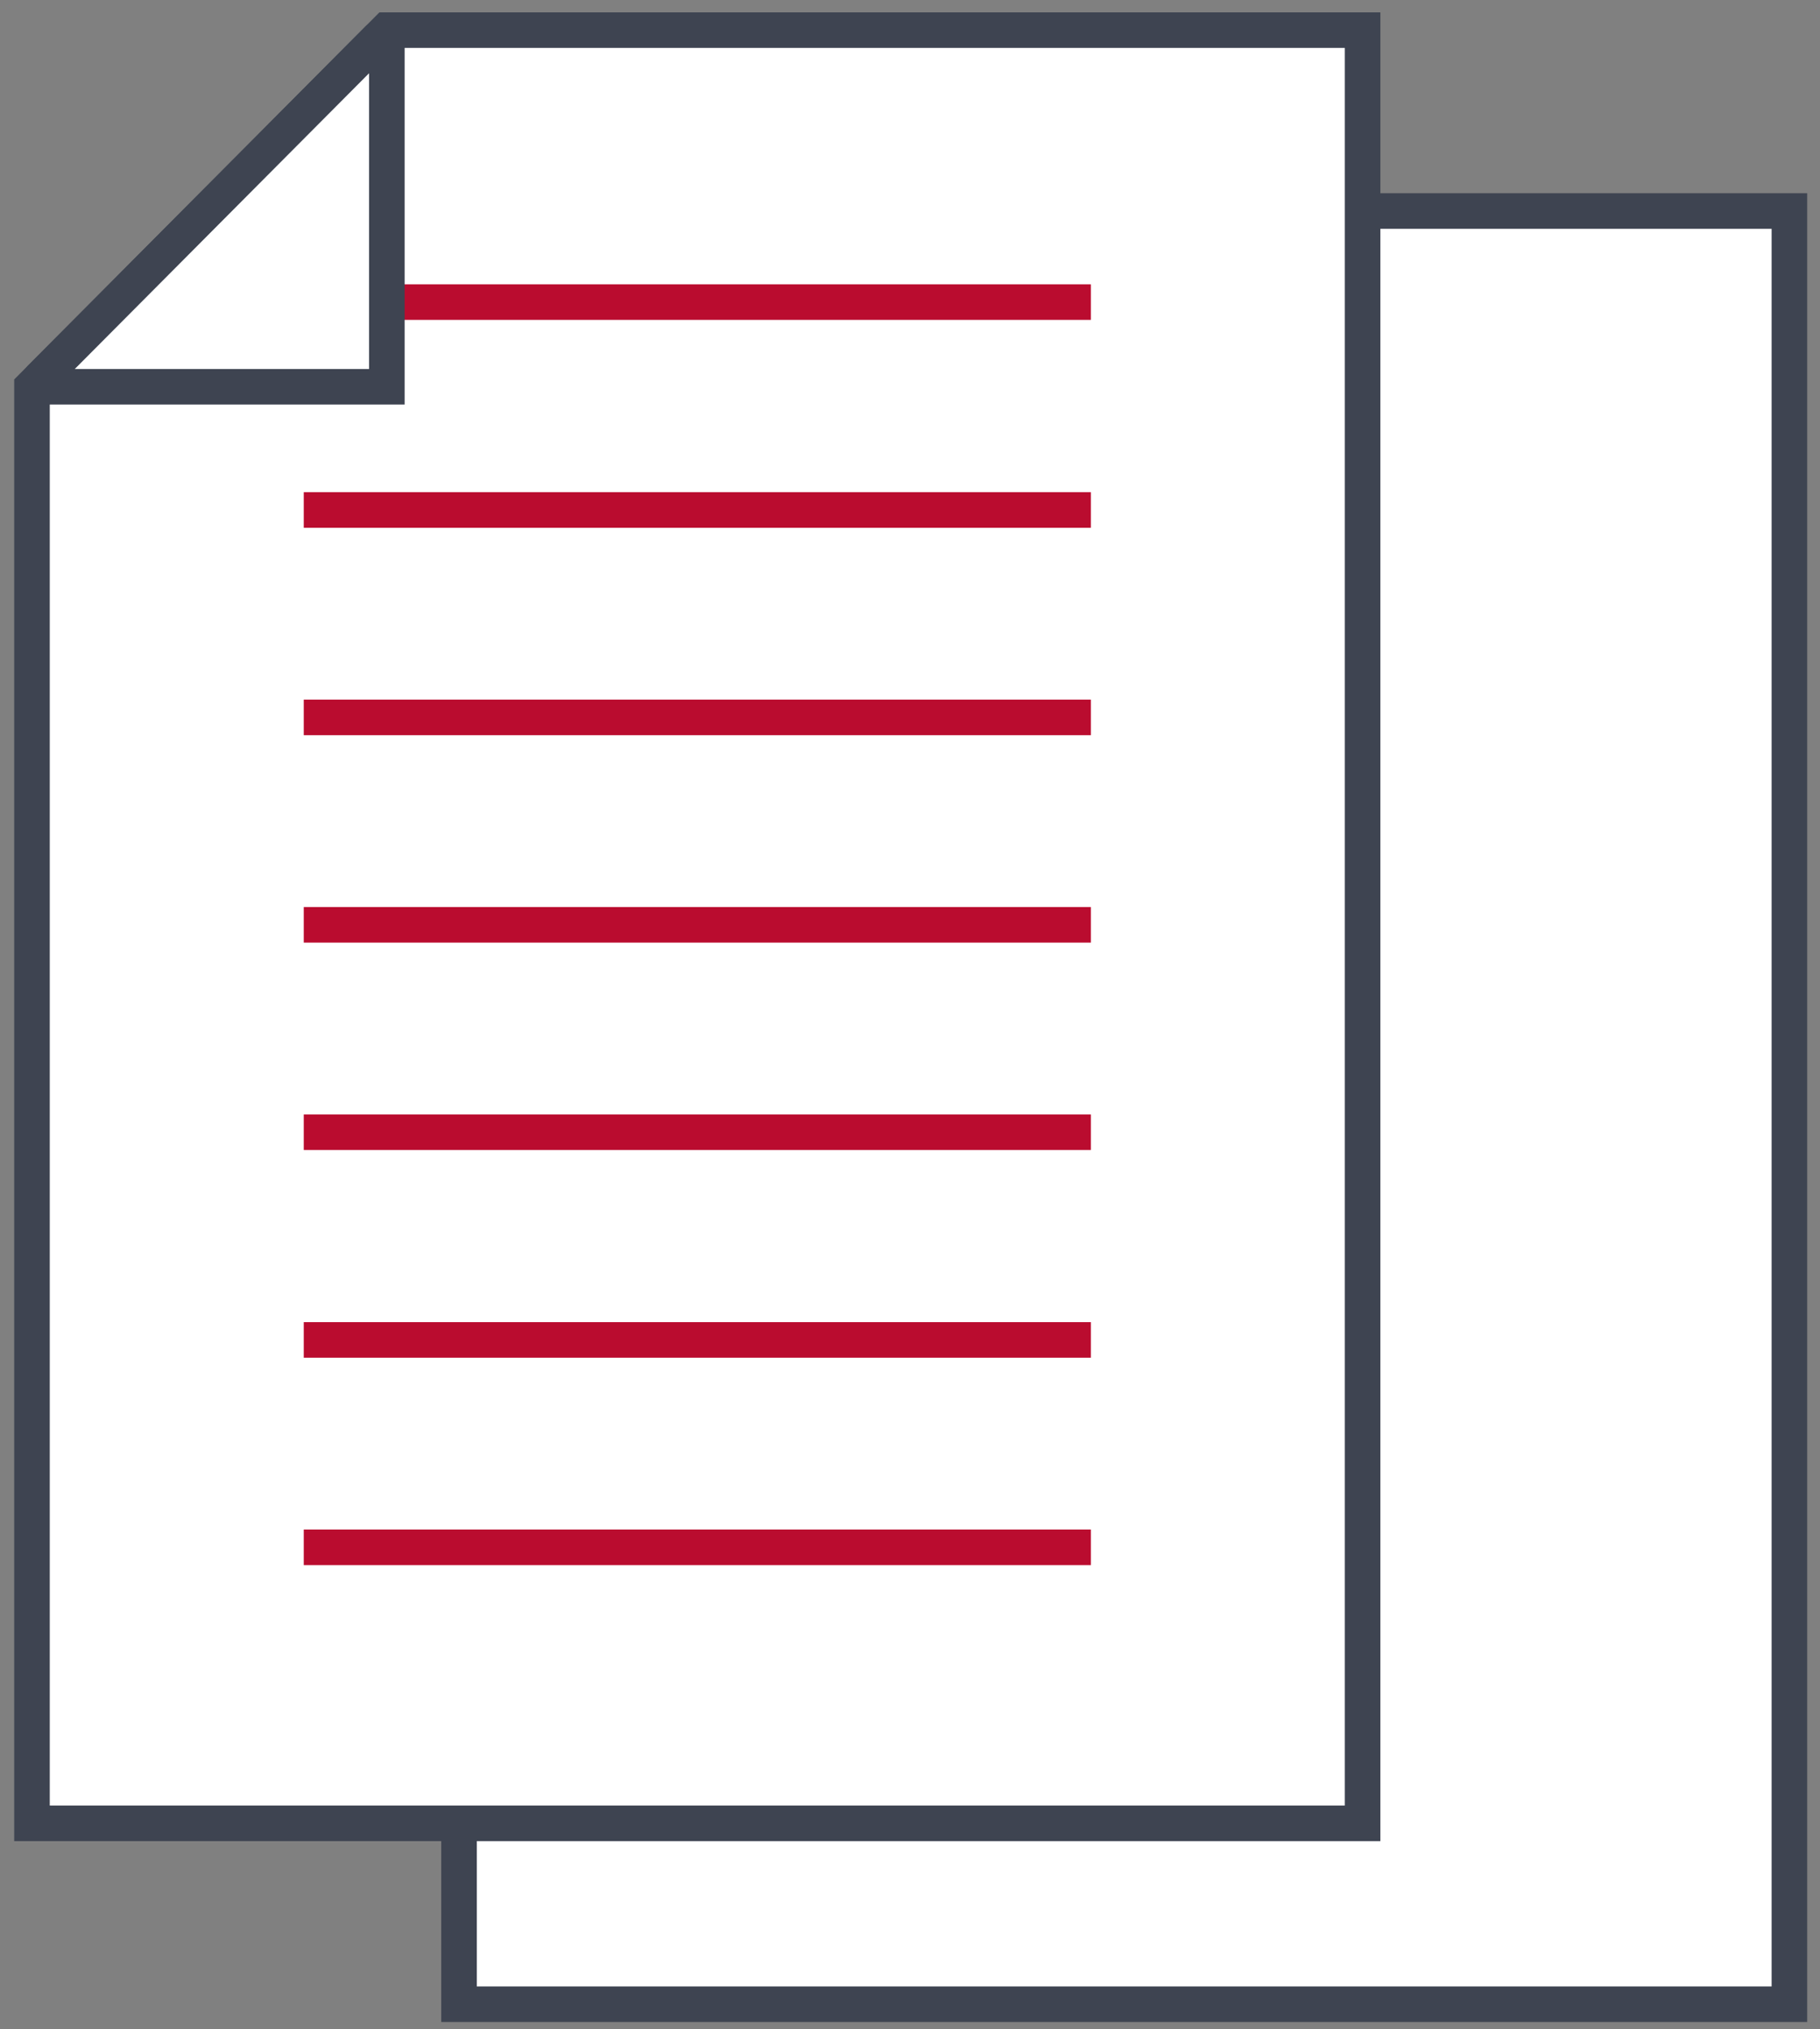 <svg width="87" height="97" viewBox="0 0 87 97" fill="none" xmlns="http://www.w3.org/2000/svg">
<rect x="0" y="0" width="87" height="97" fill="#808080" stroke="none"/>
<path d="M85.537 10.087H21.942V95.803H85.537V10.087Z" fill="white" stroke="#3E4451" stroke-width="1.7"/>
<path d="M1.529 18.489V87.157H65.135V1.441H18.49L1.529 18.489Z" fill="white" stroke="#3E4451" stroke-width="1.7"/>
<path d="M14.52 24.378H52.147" stroke="#BA0C2F" stroke-width="1.7"/>
<path d="M14.52 14.441H52.147" stroke="#BA0C2F" stroke-width="1.7"/>
<path d="M14.52 34.293H52.147" stroke="#BA0C2F" stroke-width="1.7"/>
<path d="M14.52 44.207H52.147" stroke="#BA0C2F" stroke-width="1.7"/>
<path d="M14.52 54.121H52.147" stroke="#BA0C2F" stroke-width="1.7"/>
<path d="M14.52 64.049H52.147" stroke="#BA0C2F" stroke-width="1.7"/>
<path d="M14.52 73.962H52.147" stroke="#BA0C2F" stroke-width="1.7"/>
<path d="M18.492 1.988V18.488H2.075C2.031 18.486 1.988 18.471 1.953 18.446C1.917 18.42 1.889 18.385 1.872 18.344C1.856 18.303 1.851 18.258 1.859 18.214C1.867 18.17 1.888 18.13 1.918 18.098L18.106 1.83C18.138 1.8 18.178 1.779 18.221 1.771C18.264 1.763 18.309 1.767 18.349 1.784C18.39 1.801 18.425 1.829 18.451 1.865C18.476 1.901 18.49 1.944 18.492 1.988Z" fill="white" stroke="#3E4451" stroke-width="1.7"/>
</svg>
